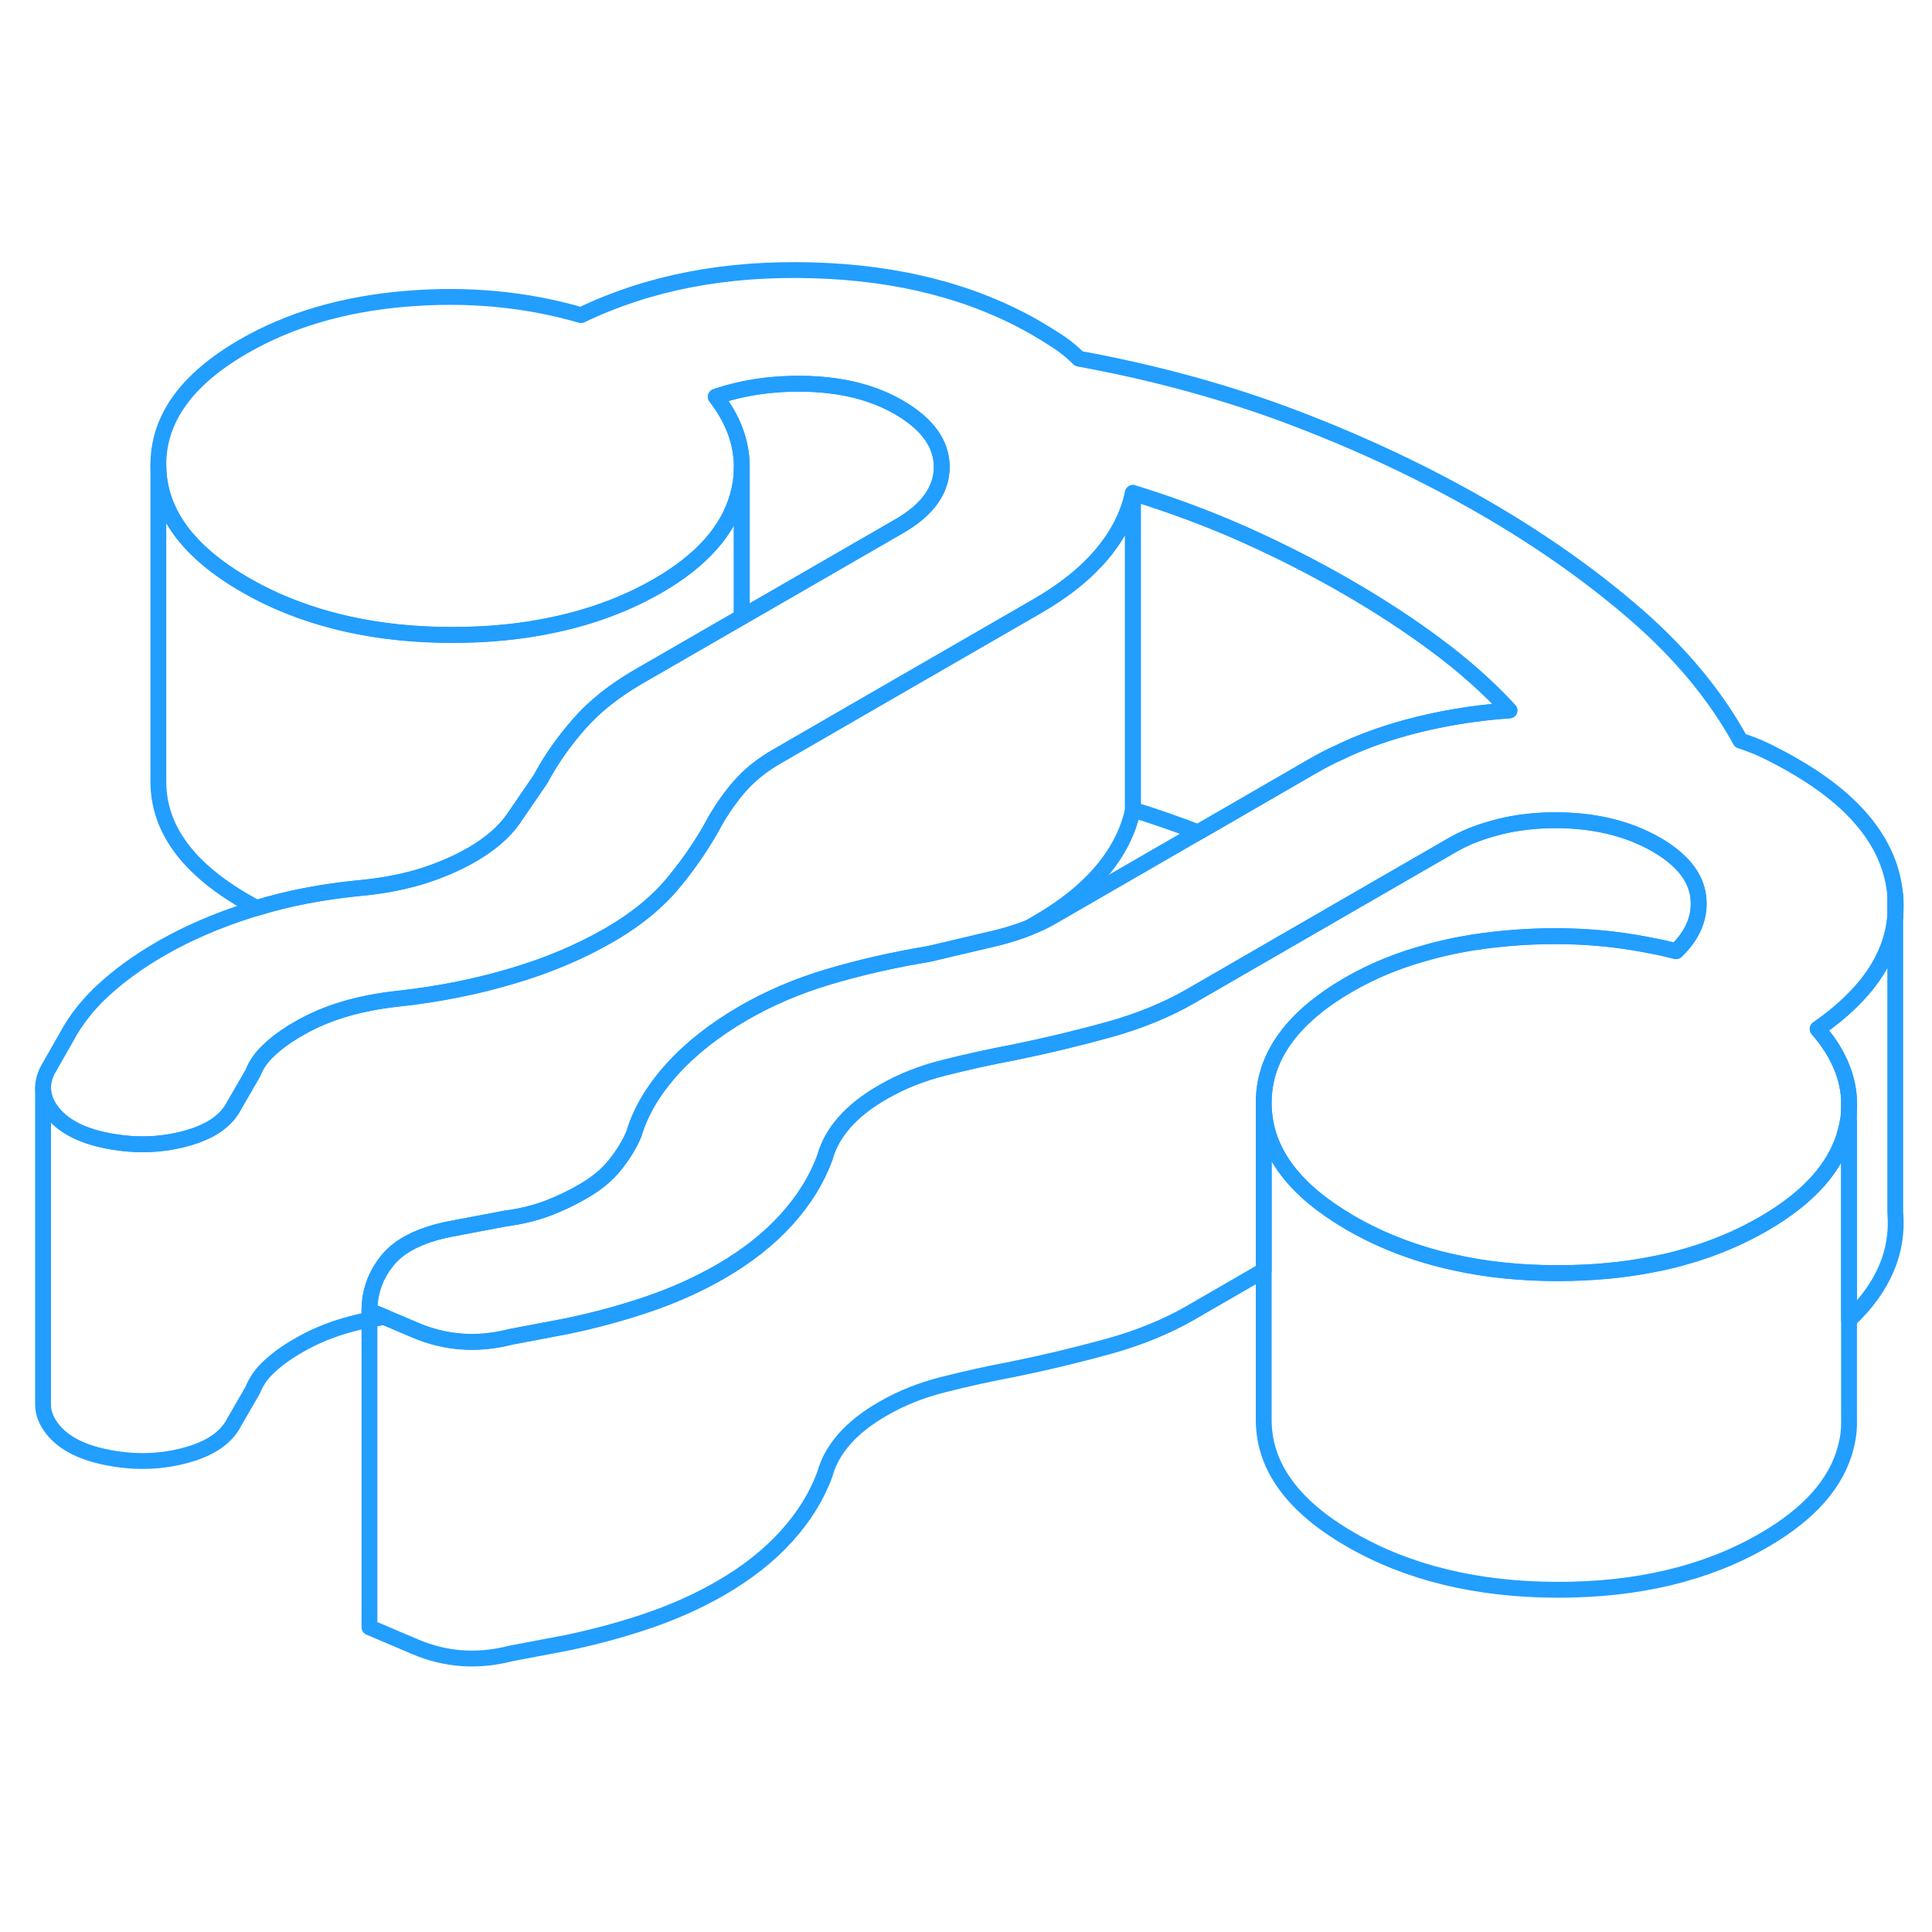 <svg width="48" height="48" viewBox="0 0 122 92" fill="none" xmlns="http://www.w3.org/2000/svg" stroke-width="1px" stroke-linecap="round" stroke-linejoin="round"><path d="M116.759 55.15C116.869 53.34 116.209 51.62 114.779 49.97C117.819 47.86 119.459 45.49 119.679 42.86V61.54C119.899 64.04 118.919 66.31 116.759 68.36V55.15Z" stroke="#229EFF" stroke-linejoin="round"/><path d="M24.27 68.16C23.95 68.21 23.64 68.27 23.33 68.33V67.76L24.27 68.16Z" stroke="#229EFF" stroke-linejoin="round"/><path d="M71.54 16.13V36.13C71.26 37.47 70.62 38.75 69.61 39.96C68.6 41.17 67.23 42.28 65.49 43.28L64.93 43.6C64.3 43.85 63.62 44.06 62.89 44.24C61.51 44.57 60.1 44.9 58.65 45.24C56.41 45.61 54.31 46.09 52.36 46.67C50.4 47.25 48.59 48.02 46.93 48.98C45.13 50.03 43.63 51.2 42.44 52.52C41.25 53.84 40.44 55.21 40.02 56.63C39.73 57.3 39.33 57.95 38.83 58.57C38.33 59.2 37.64 59.76 36.77 60.26C36.05 60.68 35.29 61.03 34.5 61.33C33.7 61.62 32.83 61.83 31.89 61.95L28.31 62.63C26.5 63.01 25.21 63.66 24.46 64.6C23.7 65.54 23.33 66.6 23.33 67.77V68.34C22.79 68.44 22.26 68.57 21.76 68.72C20.71 69.03 19.75 69.44 18.89 69.94C18.16 70.35 17.55 70.79 17.05 71.25C16.54 71.71 16.18 72.21 15.97 72.76L14.78 74.82C14.28 75.79 13.27 76.48 11.75 76.89C10.23 77.31 8.63 77.37 6.97 77.07C5.3 76.77 4.1 76.19 3.37 75.31C2.94 74.79 2.72 74.25 2.72 73.7V53.7C2.72 54.25 2.94 54.79 3.37 55.31C4.1 56.19 5.3 56.77 6.97 57.07C8.63 57.37 10.23 57.31 11.75 56.89C13.27 56.48 14.28 55.79 14.78 54.82L15.97 52.76C16.18 52.21 16.54 51.71 17.05 51.25C17.55 50.79 18.16 50.35 18.89 49.94C19.75 49.44 20.71 49.03 21.76 48.72C22.81 48.41 23.95 48.19 25.18 48.06C27.72 47.78 30.11 47.3 32.35 46.63C34.59 45.97 36.62 45.11 38.43 44.07C39.38 43.52 40.22 42.94 40.94 42.33C41.48 41.87 41.96 41.4 42.38 40.91C43.35 39.76 44.19 38.56 44.91 37.3C45.34 36.47 45.88 35.65 46.53 34.86C46.63 34.74 46.74 34.61 46.85 34.5C47.44 33.85 48.17 33.28 49.02 32.79L54.33 29.72L63.22 24.59L65.49 23.28C67.23 22.28 68.6 21.17 69.61 19.96C70.62 18.75 71.26 17.47 71.54 16.13Z" stroke="#229EFF" stroke-linejoin="round"/><path d="M119.68 41.55V42.87C119.46 45.5 117.82 47.87 114.78 49.98C116.21 51.63 116.87 53.35 116.76 55.16C116.74 55.38 116.72 55.6 116.68 55.82C116.65 56.01 116.61 56.2 116.56 56.39C115.99 58.65 114.26 60.61 111.37 62.28C109.87 63.15 108.24 63.84 106.48 64.34C105.88 64.52 105.27 64.67 104.64 64.79C102.68 65.2 100.58 65.4 98.34 65.4C96.1 65.4 93.87 65.18 91.86 64.73C89.45 64.21 87.26 63.37 85.28 62.23C85.24 62.2 85.19 62.18 85.15 62.15C81.79 60.18 80.01 57.85 79.82 55.16C79.81 55 79.8 54.85 79.8 54.69C79.78 51.76 81.58 49.25 85.19 47.17C86.63 46.34 88.21 45.68 89.94 45.2C91.51 44.74 93.2 44.44 95.02 44.27C98.26 43.97 101.36 44.12 104.32 44.73C104.83 44.82 105.34 44.94 105.84 45.07C106.92 44.03 107.39 42.88 107.24 41.62C107.08 40.37 106.21 39.28 104.61 38.35C102.79 37.3 100.63 36.79 98.13 36.8C96.71 36.81 95.4 36.99 94.21 37.34C93.3 37.59 92.45 37.94 91.67 38.39L85.19 42.13L75.2 47.9C73.68 48.78 71.94 49.49 69.99 50.03C68.03 50.57 66.04 51.05 64.02 51.46C62.5 51.75 61.03 52.07 59.62 52.43C58.21 52.78 56.92 53.29 55.77 53.96C54.75 54.54 53.94 55.18 53.33 55.87C52.72 56.56 52.31 57.3 52.09 58.09C51.59 59.47 50.78 60.78 49.67 62.01C48.55 63.25 47.16 64.34 45.5 65.3C44.13 66.09 42.63 66.77 41 67.33C39.37 67.89 37.65 68.36 35.84 68.74L32.26 69.42C30.16 69.96 28.15 69.82 26.22 69L24.27 68.17L23.33 67.77C23.33 66.6 23.7 65.54 24.46 64.6C25.21 63.66 26.5 63.01 28.31 62.63L31.89 61.95C32.83 61.83 33.7 61.62 34.5 61.33C35.29 61.03 36.05 60.68 36.77 60.26C37.64 59.76 38.33 59.2 38.83 58.57C39.33 57.95 39.73 57.3 40.02 56.63C40.44 55.21 41.25 53.84 42.44 52.52C43.63 51.2 45.13 50.03 46.93 48.98C48.59 48.02 50.4 47.25 52.36 46.67C54.31 46.09 56.41 45.61 58.65 45.24C60.1 44.9 61.51 44.57 62.89 44.24C63.62 44.06 64.3 43.85 64.93 43.6C65.49 43.39 66 43.14 66.47 42.87L75.66 37.56L82.94 33.35C83.46 33.05 84 32.77 84.56 32.52C85.85 31.89 87.23 31.39 88.69 30.98C90.79 30.4 93 30.02 95.32 29.86C94.01 28.44 92.48 27.07 90.73 25.77C88.99 24.47 87.09 23.23 85.06 22.06C83.02 20.88 80.88 19.79 78.63 18.78C76.37 17.77 74.01 16.89 71.54 16.13C71.26 17.47 70.62 18.75 69.61 19.96C68.6 21.17 67.23 22.28 65.49 23.28L63.22 24.59L54.33 29.72L49.02 32.79C48.17 33.28 47.44 33.85 46.85 34.5C46.74 34.61 46.63 34.74 46.53 34.86C45.88 35.65 45.34 36.47 44.91 37.3C44.19 38.56 43.35 39.76 42.38 40.91C41.96 41.4 41.48 41.87 40.94 42.33C40.22 42.94 39.38 43.52 38.43 44.07C36.62 45.11 34.59 45.97 32.35 46.63C30.11 47.3 27.72 47.78 25.18 48.06C23.95 48.19 22.81 48.41 21.76 48.72C20.71 49.03 19.75 49.44 18.89 49.94C18.16 50.35 17.55 50.79 17.05 51.25C16.54 51.71 16.18 52.21 15.97 52.76L14.78 54.82C14.28 55.79 13.27 56.48 11.75 56.89C10.23 57.31 8.63 57.37 6.97 57.07C5.3 56.77 4.1 56.19 3.37 55.31C2.94 54.79 2.72 54.25 2.72 53.7C2.72 53.32 2.82 52.94 3.03 52.54L4.21 50.47C4.79 49.39 5.58 48.38 6.59 47.47C7.6 46.55 8.79 45.69 10.16 44.9C11.82 43.94 13.7 43.13 15.8 42.46C15.93 42.42 16.07 42.38 16.21 42.34C18.19 41.73 20.34 41.32 22.64 41.09C24.02 40.97 25.31 40.73 26.5 40.38C27.69 40.02 28.8 39.55 29.81 38.97C30.96 38.3 31.83 37.55 32.41 36.72L34.13 34.21C34.78 32.99 35.59 31.84 36.56 30.73C37.53 29.62 38.78 28.63 40.29 27.75L46.84 23.97L50.17 22.05L56.77 18.24C58.58 17.2 59.47 15.94 59.47 14.48C59.46 13.01 58.55 11.76 56.73 10.71C55.2 9.83 53.35 9.34 51.17 9.25C49 9.17 47.01 9.44 45.2 10.06C46.27 11.45 46.82 12.89 46.84 14.39V14.7C46.83 15.23 46.74 15.77 46.59 16.31C45.99 18.5 44.31 20.39 41.57 21.98C39.58 23.13 37.38 23.95 34.96 24.46C32.97 24.89 30.83 25.1 28.54 25.1C26.25 25.1 23.98 24.87 21.94 24.41C19.58 23.88 17.42 23.06 15.47 21.93C11.84 19.83 10.01 17.32 10 14.39C9.98 11.46 11.78 8.95 15.39 6.87C18.28 5.2 21.68 4.2 25.6 3.87C29.51 3.54 33.21 3.89 36.69 4.9C40.96 2.85 45.83 1.91 51.3 2.07C56.77 2.22 61.47 3.44 65.4 5.7C65.91 6 66.4 6.3 66.87 6.61C67.34 6.93 67.76 7.28 68.13 7.65C72.99 8.54 77.54 9.79 81.79 11.41C86.04 13.03 90.02 14.91 93.73 17.05C97.36 19.15 100.58 21.43 103.39 23.88C106.19 26.33 108.36 28.96 109.9 31.77C110.55 31.98 111.15 32.22 111.7 32.5C112.24 32.77 112.77 33.05 113.28 33.35C117.28 35.65 119.41 38.39 119.68 41.55Z" stroke="#229EFF" stroke-linejoin="round"/><path d="M119.68 42.86V41.54C119.72 41.98 119.72 42.42 119.68 42.86Z" stroke="#229EFF" stroke-linejoin="round"/><path d="M46.84 14.69V23.96L40.29 27.74C38.78 28.62 37.53 29.61 36.56 30.72C35.59 31.83 34.78 32.98 34.13 34.2L32.41 36.71C31.83 37.54 30.96 38.29 29.81 38.96C28.8 39.54 27.69 40.01 26.5 40.37C25.31 40.72 24.02 40.96 22.64 41.08C20.34 41.31 18.19 41.72 16.21 42.33C15.96 42.2 15.71 42.06 15.47 41.92C11.84 39.82 10.01 37.31 10 34.38V14.38C10.01 17.31 11.84 19.82 15.47 21.92C17.42 23.05 19.58 23.87 21.94 24.4C23.98 24.86 26.18 25.09 28.54 25.09C30.9 25.09 32.97 24.88 34.96 24.45C37.38 23.94 39.58 23.12 41.57 21.97C44.31 20.38 45.99 18.49 46.59 16.3C46.74 15.76 46.83 15.22 46.84 14.69Z" stroke="#229EFF" stroke-linejoin="round"/><path d="M59.469 14.47C59.469 15.93 58.579 17.19 56.769 18.23L50.169 22.04L46.839 23.96V14.38C46.819 12.88 46.269 11.44 45.199 10.05C47.009 9.43 48.999 9.16 51.169 9.24C53.349 9.33 55.199 9.82 56.729 10.7C58.549 11.75 59.459 13 59.469 14.47Z" stroke="#229EFF" stroke-linejoin="round"/><path d="M95.32 29.86C93 30.02 90.79 30.4 88.69 30.98C87.23 31.39 85.85 31.89 84.56 32.52C84 32.77 83.46 33.05 82.94 33.35L75.66 37.56C74.32 37.04 72.95 36.56 71.54 36.13V16.13C74.01 16.89 76.37 17.77 78.63 18.78C80.88 19.79 83.02 20.88 85.06 22.06C87.09 23.23 88.99 24.47 90.73 25.77C92.48 27.07 94.01 28.44 95.32 29.86Z" stroke="#229EFF" stroke-linejoin="round"/><path d="M105.84 45.06C105.34 44.93 104.83 44.81 104.32 44.72C101.36 44.11 98.26 43.96 95.02 44.26C93.2 44.43 91.51 44.73 89.94 45.19C88.21 45.67 86.63 46.33 85.19 47.16C81.58 49.24 79.78 51.75 79.8 54.68V65.23L75.2 67.89C73.68 68.77 71.94 69.48 69.99 70.02C68.03 70.56 66.04 71.04 64.02 71.45C62.5 71.74 61.03 72.06 59.62 72.42C58.21 72.77 56.92 73.28 55.77 73.95C54.75 74.53 53.94 75.17 53.33 75.86C52.72 76.55 52.31 77.29 52.09 78.08C51.59 79.46 50.78 80.77 49.67 82C48.55 83.24 47.16 84.33 45.5 85.29C44.13 86.08 42.63 86.76 41 87.32C39.37 87.88 37.65 88.35 35.84 88.73L32.26 89.41C30.16 89.95 28.15 89.81 26.22 88.99L23.33 87.76V68.33C23.64 68.27 23.95 68.21 24.27 68.16L26.22 68.99C28.15 69.81 30.16 69.95 32.26 69.41L35.84 68.73C37.65 68.35 39.37 67.88 41 67.32C42.63 66.76 44.13 66.08 45.5 65.29C47.16 64.33 48.55 63.24 49.67 62C50.78 60.77 51.59 59.46 52.09 58.08C52.31 57.29 52.72 56.55 53.33 55.86C53.94 55.17 54.75 54.53 55.77 53.95C56.92 53.28 58.21 52.77 59.62 52.42C61.03 52.06 62.5 51.74 64.02 51.45C66.04 51.04 68.03 50.56 69.99 50.02C71.94 49.48 73.68 48.77 75.2 47.89L85.19 42.12L91.67 38.38C92.45 37.93 93.3 37.58 94.21 37.33C95.4 36.98 96.71 36.8 98.13 36.79C100.63 36.78 102.79 37.29 104.61 38.34C106.21 39.27 107.08 40.36 107.24 41.61C107.39 42.87 106.92 44.02 105.84 45.06Z" stroke="#229EFF" stroke-linejoin="round"/><path d="M116.76 55.89V74.68C116.78 75.24 116.71 75.81 116.56 76.38C115.99 78.64 114.26 80.6 111.37 82.27C107.76 84.36 103.41 85.4 98.34 85.39C93.27 85.38 88.91 84.32 85.28 82.22C81.64 80.12 79.81 77.61 79.8 74.68V55.15H79.82C80.01 57.84 81.79 60.17 85.15 62.14C85.19 62.17 85.24 62.19 85.28 62.22C87.26 63.36 89.45 64.2 91.86 64.72C93.87 65.17 96.03 65.39 98.34 65.39C100.65 65.39 102.68 65.19 104.64 64.78C105.27 64.66 105.88 64.51 106.48 64.33C108.24 63.83 109.87 63.14 111.37 62.27C114.26 60.6 115.99 58.64 116.56 56.38C116.61 56.19 116.65 56 116.68 55.81C116.71 55.83 116.73 55.86 116.76 55.89Z" stroke="#229EFF" stroke-linejoin="round"/><path d="M116.76 55.151V54.681" stroke="#229EFF" stroke-linejoin="round"/></svg>